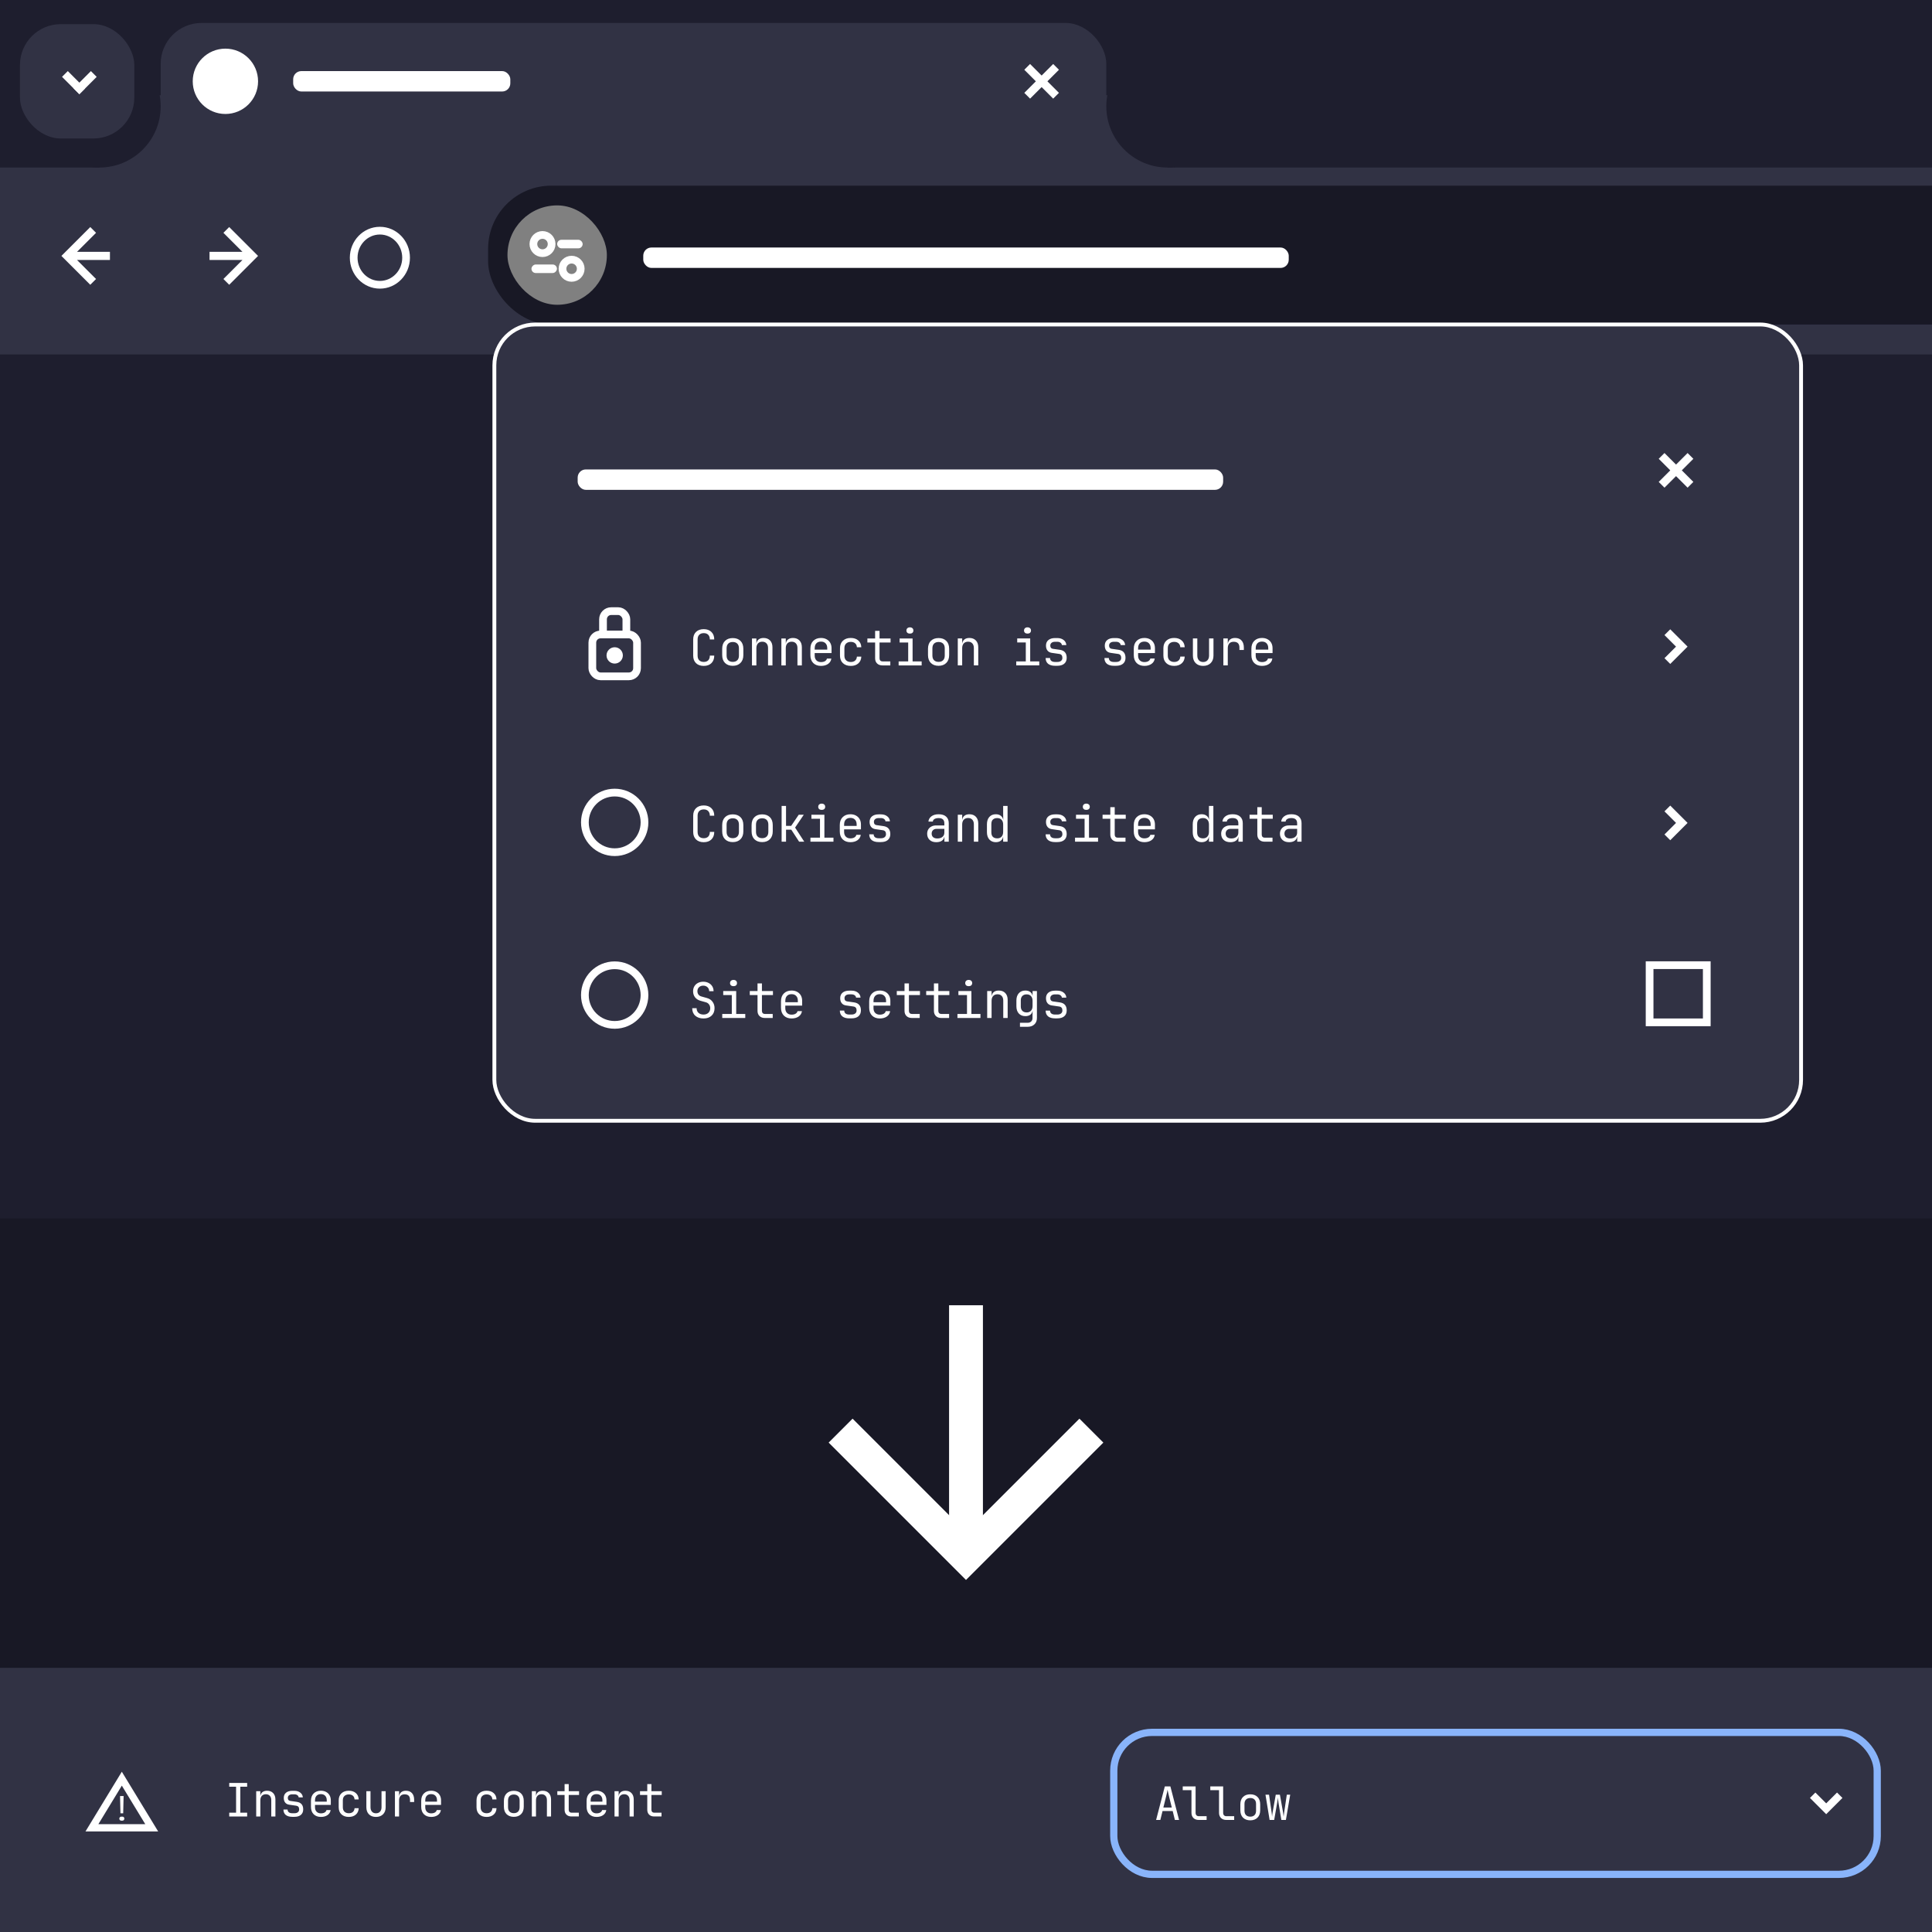 <?xml version="1.0" encoding="UTF-8" standalone="no"?>
<!-- Created with Inkscape (http://www.inkscape.org/) -->

<svg
   width="720"
   height="720"
   viewBox="0 0 190.5 190.5"
   version="1.1"
   id="svg1"
   xml:space="preserve"
   inkscape:version="1.4 (e7c3feb100, 2024-10-09)"
   sodipodi:docname="scan-security.svg"
   xmlns:inkscape="http://www.inkscape.org/namespaces/inkscape"
   xmlns:sodipodi="http://sodipodi.sourceforge.net/DTD/sodipodi-0.dtd"
   xmlns="http://www.w3.org/2000/svg"
   xmlns:svg="http://www.w3.org/2000/svg"><sodipodi:namedview
     id="namedview1"
     pagecolor="#545454"
     bordercolor="#000000"
     borderopacity="0.25"
     inkscape:showpageshadow="2"
     inkscape:pageopacity="0.0"
     inkscape:pagecheckerboard="0"
     inkscape:deskcolor="#3b3b3b"
     inkscape:document-units="px"
     inkscape:zoom="1.7923962"
     inkscape:cx="241.01814"
     inkscape:cy="389.14388"
     inkscape:window-width="3840"
     inkscape:window-height="2160"
     inkscape:window-x="0"
     inkscape:window-y="0"
     inkscape:window-maximized="0"
     inkscape:current-layer="layer1" /><defs
     id="defs1" /><g
     inkscape:label="Layer 1"
     inkscape:groupmode="layer"
     id="layer1"><rect
       style="fill:#181825;stroke:none;stroke-width:0.5"
       id="rect7"
       width="190.5"
       height="190.5"
       x="0"
       y="0" /><rect
       style="fill:#1e1e2e;stroke-width:0.32"
       id="rect1"
       width="190.5"
       height="120.137"
       x="0"
       y="0" /><rect
       style="fill:#313244;stroke-width:0.403"
       id="rect2"
       width="190.5"
       height="18.426"
       x="0"
       y="16.52" /><rect
       style="fill:#313244;stroke-width:0.403"
       id="rect3"
       width="93.24"
       height="14.256"
       x="15.845"
       y="2.264"
       ry="4.026" /><rect
       style="fill:#313244;stroke-width:0.428"
       id="rect4"
       width="105.32"
       height="11.377"
       x="9.805"
       y="9.392" /><rect
       style="fill:#181825;fill-opacity:1;stroke:none;stroke-width:0.761"
       id="rect12"
       width="167.218"
       height="13.69"
       x="48.129"
       y="18.307"
       ry="6.227" /><rect
       style="fill:#808080;fill-opacity:1;stroke:none;stroke-width:0.761"
       id="rect13"
       width="9.8"
       height="9.8"
       x="50.038"
       y="20.252"
       ry="4.9" /><circle
       style="fill:#1e1e2e;stroke-width:0.403"
       id="path4"
       cx="9.805"
       cy="10.48"
       r="6.04" /><circle
       style="fill:#1e1e2e;stroke-width:0.403"
       id="path4-6"
       cx="115.125"
       cy="10.48"
       r="6.04" /><rect
       style="fill:#313244;stroke-width:0.403"
       id="rect8"
       width="11.274"
       height="11.274"
       x="1.968"
       y="2.38"
       ry="4.026" /><circle
       style="fill:#ffffff;stroke-width:0.403"
       id="path5"
       cx="22.225"
       cy="8.017"
       r="3.221" /><rect
       style="fill:#ffffff;stroke-width:0.403"
       id="rect5"
       width="21.411"
       height="2.013"
       x="28.908"
       y="7.01"
       ry="0.805" /><rect
       style="fill:#ffffff;stroke-width:0.694"
       id="rect5-8"
       width="63.646"
       height="2.013"
       x="63.427"
       y="24.405"
       ry="0.805" /><rect
       style="fill:#313244;fill-opacity:1;stroke:#ffffff;stroke-width:0.38"
       id="rect19"
       width="128.844"
       height="78.514"
       x="48.746"
       y="31.996"
       ry="4.026" /><rect
       style="fill:#ffffff;stroke-width:0.694"
       id="rect5-8-3"
       width="63.646"
       height="2.013"
       x="56.959"
       y="46.287"
       ry="0.805" /><path
       id="rect6"
       style="fill:#ffffff;stroke-width:0.403"
       d="m 101.568,6.309 -0.569,0.569 1.139,1.139 -1.139,1.139 0.569,0.569 1.139,-1.139 1.139,1.139 0.569,-0.569 -1.139,-1.139 1.139,-1.139 -0.569,-0.569 -1.139,1.139 z" /><path
       id="rect6-4"
       style="fill:#ffffff;stroke-width:0.403"
       d="m 164.122,44.67 -0.569,0.569 1.139,1.139 -1.139,1.139 0.569,0.569 1.139,-1.139 1.139,1.139 0.569,-0.569 -1.139,-1.139 1.139,-1.139 -0.569,-0.569 -1.139,1.139 z" /><path
       id="rect6-2"
       style="fill:#ffffff;stroke-width:0.403"
       d="m 8.901,22.387 -2.277,2.277 -0.569,0.569 0.569,0.569 2.277,2.277 0.57,-0.569 L 7.595,25.636 h 3.245 V 24.831 H 7.595 l 1.876,-1.875 z" /><rect
       style="fill:#ffffff;stroke-width:0.403"
       id="rect7-2"
       width="2.416"
       height="0.805"
       x="-1.034"
       y="11.295"
       transform="rotate(-45)" /><rect
       style="fill:#ffffff;stroke-width:0.403"
       id="rect7-2-3"
       width="2.416"
       height="0.805"
       x="9.685"
       y="-1.034"
       transform="matrix(0.707,0.707,0.707,-0.707,0,0)" /><path
       id="path9"
       style="fill:#ffffff;stroke-width:0.403"
       d="m 22.599,22.387 2.277,2.277 0.569,0.569 -0.569,0.569 -2.277,2.277 -0.57,-0.569 1.876,-1.875 h -3.245 v -0.805 h 3.245 l -1.876,-1.875 z" /><ellipse
       style="fill:none;stroke:#ffffff;stroke-width:0.761"
       id="path10"
       cx="37.458"
       cy="25.412"
       rx="2.583"
       ry="2.668" /><rect
       style="fill:#ffffff;fill-opacity:1;stroke:none;stroke-width:0.761"
       id="rect14"
       width="2.513"
       height="0.842"
       x="54.938"
       y="23.643"
       ry="0.421" /><circle
       style="fill:none;fill-opacity:1;stroke:#ffffff;stroke-width:0.761"
       id="path15"
       cx="53.492"
       cy="24.064"
       r="0.899" /><rect
       style="fill:#ffffff;fill-opacity:1;stroke:none;stroke-width:0.761"
       id="rect14-3"
       width="2.513"
       height="0.842"
       x="-54.916"
       y="26.08"
       ry="0.421"
       transform="scale(-1,1)" /><circle
       style="fill:none;fill-opacity:1;stroke:#ffffff;stroke-width:0.761"
       id="path15-1"
       cx="-56.362"
       cy="26.501"
       r="0.899"
       transform="scale(-1,1)" /><rect
       style="fill:none;fill-opacity:1;stroke:#ffffff;stroke-width:0.761"
       id="rect16"
       width="2.303"
       height="3.903"
       x="59.459"
       y="60.259"
       ry="0.805" /><rect
       style="fill:#313244;fill-opacity:1;stroke:#ffffff;stroke-width:0.761"
       id="rect15"
       width="4.408"
       height="4.128"
       x="58.406"
       y="62.561"
       ry="0.805" /><circle
       style="fill:#ffffff;fill-opacity:1;stroke:none;stroke-width:0.761"
       id="path16"
       cx="60.61"
       cy="64.625"
       r="0.805" /><circle
       style="fill:none;fill-opacity:1;stroke:#ffffff;stroke-width:0.761"
       id="path17"
       cx="60.61"
       cy="81.089"
       r="2.939" /><circle
       style="fill:none;fill-opacity:1;stroke:#ffffff;stroke-width:0.761"
       id="path17-6"
       cx="60.61"
       cy="98.117"
       r="2.939" /><path
       d="m 69.374,100.424 q -0.512,0 -0.817,-0.271 -0.304,-0.271 -0.304,-0.744 h 0.435 q 0,0.295 0.188,0.464 0.188,0.164 0.498,0.164 0.3,0 0.478,-0.174 0.179,-0.174 0.179,-0.454 0,-0.213 -0.116,-0.367 -0.111,-0.159 -0.324,-0.217 L 69.055,98.675 q -0.333,-0.097 -0.527,-0.343 -0.188,-0.251 -0.188,-0.589 0,-0.28 0.126,-0.493 0.126,-0.213 0.353,-0.329 0.227,-0.121 0.522,-0.121 0.3,0 0.527,0.121 0.232,0.116 0.362,0.329 0.13,0.208 0.13,0.483 h -0.435 q 0,-0.242 -0.164,-0.391 -0.164,-0.155 -0.42,-0.155 -0.256,0 -0.416,0.155 -0.159,0.15 -0.159,0.391 0,0.193 0.101,0.333 0.106,0.135 0.295,0.188 l 0.551,0.155 q 0.353,0.097 0.546,0.367 0.198,0.266 0.198,0.633 0,0.464 -0.295,0.739 -0.295,0.275 -0.788,0.275 z m 1.841,-0.048 v -0.396 h 0.942 v -1.865 h -0.846 v -0.396 h 1.28 v 2.261 h 0.894 v 0.396 z m 1.111,-3.136 q -0.159,0 -0.251,-0.082 -0.092,-0.082 -0.092,-0.222 0,-0.145 0.092,-0.227 0.092,-0.087 0.251,-0.087 0.159,0 0.251,0.087 0.092,0.082 0.092,0.227 0,0.14 -0.092,0.222 -0.092,0.082 -0.251,0.082 z m 3.092,3.136 q -0.329,0 -0.527,-0.188 -0.198,-0.193 -0.198,-0.512 v -1.561 h -0.763 v -0.396 h 0.763 V 96.969 h 0.435 v 0.749 h 1.087 v 0.396 H 75.128 v 1.561 q 0,0.135 0.077,0.222 0.082,0.082 0.213,0.082 h 0.773 v 0.396 z m 2.633,0.048 q -0.469,0 -0.759,-0.28 -0.285,-0.285 -0.285,-0.783 v -0.628 q 0,-0.498 0.285,-0.778 0.29,-0.285 0.759,-0.285 0.314,0 0.546,0.126 0.237,0.126 0.367,0.353 0.13,0.227 0.13,0.536 v 0.474 h -1.662 v 0.251 q 0,0.295 0.169,0.469 0.169,0.169 0.449,0.169 0.242,0 0.396,-0.092 0.159,-0.097 0.193,-0.256 h 0.435 q -0.043,0.333 -0.324,0.531 -0.28,0.193 -0.701,0.193 z m -0.618,-1.604 h 1.237 V 98.685 q 0,-0.314 -0.164,-0.483 -0.159,-0.174 -0.454,-0.174 -0.295,0 -0.459,0.174 -0.159,0.169 -0.159,0.483 z m 6.31,1.594 q -0.445,0 -0.691,-0.198 -0.242,-0.203 -0.242,-0.57 h 0.435 q 0,0.184 0.13,0.29 0.13,0.101 0.367,0.101 h 0.213 q 0.242,0 0.372,-0.106 0.135,-0.106 0.135,-0.3 0,-0.343 -0.314,-0.387 l -0.734,-0.106 q -0.271,-0.039 -0.42,-0.222 -0.15,-0.188 -0.15,-0.493 0,-0.348 0.237,-0.546 0.242,-0.198 0.662,-0.198 h 0.213 q 0.387,0 0.628,0.193 0.246,0.188 0.266,0.498 h -0.44 q -0.01,-0.14 -0.135,-0.232 -0.121,-0.092 -0.319,-0.092 h -0.213 q -0.222,0 -0.348,0.101 -0.126,0.101 -0.126,0.275 0,0.28 0.256,0.319 l 0.686,0.097 q 0.676,0.097 0.676,0.792 0,0.372 -0.246,0.58 -0.242,0.203 -0.686,0.203 z m 3.005,0.01 q -0.469,0 -0.759,-0.28 -0.285,-0.285 -0.285,-0.783 v -0.628 q 0,-0.498 0.285,-0.778 0.29,-0.285 0.759,-0.285 0.314,0 0.546,0.126 0.237,0.126 0.367,0.353 0.13,0.227 0.13,0.536 v 0.474 h -1.662 v 0.251 q 0,0.295 0.169,0.469 0.169,0.169 0.449,0.169 0.242,0 0.396,-0.092 0.159,-0.097 0.193,-0.256 h 0.435 q -0.043,0.333 -0.324,0.531 -0.28,0.193 -0.701,0.193 z m -0.618,-1.604 h 1.237 V 98.685 q 0,-0.314 -0.164,-0.483 -0.159,-0.174 -0.454,-0.174 -0.295,0 -0.459,0.174 -0.159,0.169 -0.159,0.483 z m 3.783,1.556 q -0.329,0 -0.527,-0.188 -0.198,-0.193 -0.198,-0.512 v -1.561 h -0.763 v -0.396 h 0.763 V 96.969 h 0.435 v 0.749 h 1.087 v 0.396 h -1.087 v 1.561 q 0,0.135 0.077,0.222 0.082,0.082 0.213,0.082 h 0.773 v 0.396 z m 2.899,0 q -0.329,0 -0.527,-0.188 -0.198,-0.193 -0.198,-0.512 v -1.561 h -0.763 v -0.396 h 0.763 V 96.969 h 0.435 v 0.749 h 1.087 v 0.396 h -1.087 v 1.561 q 0,0.135 0.077,0.222 0.082,0.082 0.213,0.082 h 0.773 v 0.396 z m 1.594,0 v -0.396 h 0.942 v -1.865 h -0.846 v -0.396 h 1.28 v 2.261 h 0.894 v 0.396 z m 1.111,-3.136 q -0.159,0 -0.251,-0.082 -0.092,-0.082 -0.092,-0.222 0,-0.145 0.092,-0.227 0.092,-0.087 0.251,-0.087 0.159,0 0.251,0.087 0.092,0.082 0.092,0.227 0,0.14 -0.092,0.222 -0.092,0.082 -0.251,0.082 z m 1.822,3.136 v -2.657 h 0.435 v 0.507 h 0.005 q 0.034,-0.266 0.217,-0.411 0.184,-0.145 0.488,-0.145 0.401,0 0.638,0.246 0.237,0.246 0.237,0.672 v 1.788 h -0.435 v -1.71 q 0,-0.304 -0.155,-0.464 -0.15,-0.164 -0.411,-0.164 -0.271,0 -0.43,0.169 -0.155,0.169 -0.155,0.478 v 1.691 z m 3.232,0.87 v -0.396 h 0.749 q 0.227,0 0.358,-0.13 0.13,-0.126 0.13,-0.343 v -0.242 l 0.01,-0.435 h -0.015 q -0.039,0.237 -0.227,0.367 -0.188,0.126 -0.473,0.126 -0.411,0 -0.647,-0.261 -0.237,-0.261 -0.237,-0.715 V 98.656 q 0,-0.454 0.237,-0.72 0.237,-0.266 0.647,-0.266 0.285,0 0.473,0.135 0.188,0.135 0.227,0.372 h 0.01 v -0.459 h 0.43 v 2.657 q 0,0.401 -0.251,0.633 -0.246,0.237 -0.676,0.237 z m 0.662,-1.416 q 0.271,0 0.425,-0.169 0.155,-0.169 0.155,-0.469 V 98.685 q 0,-0.3 -0.155,-0.469 -0.155,-0.169 -0.425,-0.169 -0.275,0 -0.43,0.159 -0.15,0.159 -0.15,0.43 v 0.604 q 0,0.271 0.15,0.43 0.155,0.159 0.43,0.159 z m 2.802,0.585 q -0.445,0 -0.691,-0.198 -0.242,-0.203 -0.242,-0.57 h 0.435 q 0,0.184 0.13,0.29 0.13,0.101 0.367,0.101 h 0.213 q 0.242,0 0.372,-0.106 0.135,-0.106 0.135,-0.3 0,-0.343 -0.314,-0.387 l -0.734,-0.106 q -0.271,-0.039 -0.42,-0.222 -0.15,-0.188 -0.15,-0.493 0,-0.348 0.237,-0.546 0.242,-0.198 0.662,-0.198 h 0.213 q 0.387,0 0.628,0.193 0.246,0.188 0.266,0.498 h -0.44 q -0.01,-0.14 -0.135,-0.232 -0.121,-0.092 -0.319,-0.092 h -0.213 q -0.222,0 -0.348,0.101 -0.126,0.101 -0.126,0.275 0,0.28 0.256,0.319 l 0.686,0.097 q 0.676,0.097 0.676,0.792 0,0.372 -0.246,0.58 -0.242,0.203 -0.686,0.203 z"
       id="text18"
       style="font-size:4.832px;font-family:'JetBrainsMono Nerd Font';-inkscape-font-specification:'JetBrainsMono Nerd Font';fill:#ffffff;stroke-width:0.38"
       aria-label="Site settings" /><path
       d="m 69.393,83.043 q -0.483,0 -0.763,-0.271 -0.28,-0.271 -0.28,-0.744 v -1.594 q 0,-0.474 0.28,-0.744 0.28,-0.271 0.763,-0.271 0.474,0 0.754,0.275 0.28,0.271 0.28,0.739 h -0.435 q 0,-0.3 -0.159,-0.459 -0.155,-0.164 -0.44,-0.164 -0.285,0 -0.449,0.164 -0.159,0.159 -0.159,0.459 v 1.594 q 0,0.3 0.159,0.464 0.164,0.159 0.449,0.159 0.285,0 0.44,-0.159 0.159,-0.164 0.159,-0.464 h 0.435 q 0,0.469 -0.28,0.744 -0.28,0.271 -0.754,0.271 z m 2.86,-0.01 q -0.478,0 -0.763,-0.28 -0.28,-0.28 -0.28,-0.783 v -0.609 q 0,-0.507 0.28,-0.783 0.28,-0.28 0.763,-0.28 0.483,0 0.763,0.28 0.28,0.275 0.28,0.783 v 0.609 q 0,0.502 -0.285,0.783 -0.28,0.28 -0.759,0.28 z m 0,-0.387 q 0.285,0 0.445,-0.159 0.164,-0.159 0.164,-0.469 v -0.705 q 0,-0.309 -0.164,-0.469 -0.159,-0.159 -0.445,-0.159 -0.28,0 -0.445,0.159 -0.164,0.159 -0.164,0.469 v 0.705 q 0,0.309 0.164,0.469 0.164,0.159 0.445,0.159 z m 2.899,0.387 q -0.478,0 -0.763,-0.28 -0.28,-0.28 -0.28,-0.783 v -0.609 q 0,-0.507 0.28,-0.783 0.28,-0.28 0.763,-0.28 0.483,0 0.763,0.28 0.28,0.275 0.28,0.783 v 0.609 q 0,0.502 -0.285,0.783 -0.28,0.28 -0.759,0.28 z m 0,-0.387 q 0.285,0 0.445,-0.159 0.164,-0.159 0.164,-0.469 v -0.705 q 0,-0.309 -0.164,-0.469 -0.159,-0.159 -0.445,-0.159 -0.28,0 -0.445,0.159 -0.164,0.159 -0.164,0.469 v 0.705 q 0,0.309 0.164,0.469 0.164,0.159 0.445,0.159 z m 1.918,0.348 v -3.527 h 0.435 v 1.966 h 0.507 l 0.744,-1.097 h 0.498 l -0.855,1.266 0.904,1.392 H 78.796 L 78.023,81.81 h -0.517 v 1.184 z m 2.841,0 V 82.598 h 0.942 V 80.733 H 80.008 v -0.396 h 1.28 v 2.261 h 0.894 v 0.396 z m 1.111,-3.136 q -0.159,0 -0.251,-0.082 -0.092,-0.082 -0.092,-0.222 0,-0.145 0.092,-0.227 0.092,-0.087 0.251,-0.087 0.159,0 0.251,0.087 0.092,0.082 0.092,0.227 0,0.14 -0.092,0.222 -0.092,0.082 -0.251,0.082 z m 2.827,3.184 q -0.469,0 -0.759,-0.28 -0.285,-0.285 -0.285,-0.783 v -0.628 q 0,-0.498 0.285,-0.778 0.29,-0.285 0.759,-0.285 0.314,0 0.546,0.126 0.237,0.126 0.367,0.353 0.13,0.227 0.13,0.536 v 0.474 H 83.231 v 0.251 q 0,0.295 0.169,0.469 0.169,0.169 0.449,0.169 0.242,0 0.396,-0.092 0.159,-0.097 0.193,-0.256 h 0.435 q -0.043,0.333 -0.324,0.531 -0.28,0.193 -0.701,0.193 z M 83.231,81.438 h 1.237 v -0.135 q 0,-0.314 -0.164,-0.483 Q 84.144,80.646 83.85,80.646 q -0.295,0 -0.459,0.174 -0.159,0.169 -0.159,0.483 z m 3.411,1.594 q -0.445,0 -0.691,-0.198 -0.242,-0.203 -0.242,-0.57 h 0.435 q 0,0.184 0.13,0.29 0.13,0.101 0.367,0.101 h 0.213 q 0.242,0 0.372,-0.106 0.135,-0.106 0.135,-0.3 0,-0.343 -0.314,-0.387 l -0.734,-0.106 q -0.271,-0.039 -0.42,-0.222 -0.15,-0.188 -0.15,-0.493 0,-0.348 0.237,-0.546 0.242,-0.198 0.662,-0.198 h 0.213 q 0.387,0 0.628,0.193 0.246,0.188 0.266,0.498 h -0.44 q -0.01,-0.14 -0.135,-0.232 -0.121,-0.092 -0.319,-0.092 h -0.213 q -0.222,0 -0.348,0.101 -0.126,0.101 -0.126,0.275 0,0.28 0.256,0.319 l 0.686,0.097 q 0.676,0.097 0.676,0.792 0,0.372 -0.246,0.58 -0.242,0.203 -0.686,0.203 z m 5.672,0.01 q -0.411,0 -0.652,-0.227 -0.242,-0.232 -0.242,-0.604 0,-0.246 0.111,-0.43 0.111,-0.184 0.309,-0.285 0.198,-0.106 0.454,-0.106 h 0.821 v -0.208 q 0,-0.517 -0.565,-0.517 -0.251,0 -0.406,0.092 -0.155,0.092 -0.164,0.256 h -0.435 q 0.024,-0.314 0.29,-0.517 0.271,-0.208 0.715,-0.208 0.483,0 0.739,0.232 0.261,0.232 0.261,0.647 v 1.826 H 93.122 V 82.511 h -0.01 q -0.039,0.246 -0.246,0.391 -0.208,0.14 -0.551,0.14 z m 0.106,-0.367 q 0.319,0 0.507,-0.155 0.188,-0.155 0.188,-0.42 v -0.372 h -0.773 q -0.213,0 -0.348,0.13 -0.13,0.126 -0.13,0.338 0,0.222 0.145,0.353 0.15,0.126 0.411,0.126 z m 2.02,0.319 v -2.657 h 0.435 v 0.507 h 0.005 q 0.034,-0.266 0.217,-0.411 0.184,-0.145 0.488,-0.145 0.401,0 0.638,0.246 0.237,0.246 0.237,0.672 v 1.788 h -0.435 v -1.71 q 0,-0.304 -0.155,-0.464 -0.15,-0.164 -0.411,-0.164 -0.271,0 -0.43,0.169 -0.155,0.169 -0.155,0.478 v 1.691 z m 3.749,0.048 q -0.396,0 -0.638,-0.266 -0.237,-0.266 -0.237,-0.72 v -0.778 q 0,-0.459 0.237,-0.725 0.237,-0.266 0.638,-0.266 0.3,0 0.493,0.15 0.198,0.15 0.237,0.406 h 0.005 l -0.01,-0.604 v -0.773 h 0.435 v 3.527 h -0.435 v -0.507 h -0.005 q -0.034,0.261 -0.227,0.411 -0.193,0.145 -0.493,0.145 z m 0.145,-0.377 q 0.271,0 0.425,-0.169 0.155,-0.169 0.155,-0.469 v -0.725 q 0,-0.3 -0.155,-0.469 -0.155,-0.169 -0.425,-0.169 -0.275,0 -0.43,0.145 -0.155,0.14 -0.155,0.469 v 0.773 q 0,0.324 0.155,0.469 0.155,0.145 0.43,0.145 z m 5.701,0.367 q -0.445,0 -0.691,-0.198 -0.242,-0.203 -0.242,-0.57 h 0.435 q 0,0.184 0.13,0.29 0.13,0.101 0.367,0.101 h 0.213 q 0.242,0 0.372,-0.106 0.135,-0.106 0.135,-0.3 0,-0.343 -0.314,-0.387 l -0.734,-0.106 q -0.271,-0.039 -0.42,-0.222 -0.15,-0.188 -0.15,-0.493 0,-0.348 0.237,-0.546 0.242,-0.198 0.662,-0.198 h 0.213 q 0.387,0 0.628,0.193 0.246,0.188 0.266,0.498 h -0.44 q -0.01,-0.14 -0.135,-0.232 -0.121,-0.092 -0.319,-0.092 h -0.213 q -0.222,0 -0.348,0.101 -0.126,0.101 -0.126,0.275 0,0.28 0.256,0.319 l 0.686,0.097 q 0.676,0.097 0.676,0.792 0,0.372 -0.246,0.58 -0.242,0.203 -0.686,0.203 z m 1.966,-0.039 V 82.598 h 0.942 v -1.865 h -0.846 v -0.396 h 1.28 v 2.261 h 0.894 v 0.396 z m 1.111,-3.136 q -0.159,0 -0.251,-0.082 -0.092,-0.082 -0.092,-0.222 0,-0.145 0.092,-0.227 0.092,-0.087 0.251,-0.087 0.159,0 0.251,0.087 0.092,0.082 0.092,0.227 0,0.14 -0.092,0.222 -0.092,0.082 -0.251,0.082 z m 3.092,3.136 q -0.329,0 -0.527,-0.188 -0.198,-0.193 -0.198,-0.512 V 80.733 h -0.763 v -0.396 h 0.763 v -0.749 h 0.435 v 0.749 h 1.087 v 0.396 h -1.087 v 1.561 q 0,0.135 0.077,0.222 0.082,0.082 0.213,0.082 h 0.773 v 0.396 z m 2.633,0.048 q -0.469,0 -0.759,-0.28 -0.285,-0.285 -0.285,-0.783 v -0.628 q 0,-0.498 0.285,-0.778 0.29,-0.285 0.759,-0.285 0.314,0 0.546,0.126 0.237,0.126 0.367,0.353 0.13,0.227 0.13,0.536 v 0.474 h -1.662 v 0.251 q 0,0.295 0.169,0.469 0.169,0.169 0.449,0.169 0.242,0 0.396,-0.092 0.159,-0.097 0.193,-0.256 h 0.435 q -0.043,0.333 -0.324,0.531 -0.28,0.193 -0.701,0.193 z m -0.618,-1.604 h 1.237 v -0.135 q 0,-0.314 -0.164,-0.483 -0.159,-0.174 -0.454,-0.174 -0.295,0 -0.459,0.174 -0.159,0.169 -0.159,0.483 z m 6.262,1.604 q -0.396,0 -0.638,-0.266 -0.237,-0.266 -0.237,-0.72 v -0.778 q 0,-0.459 0.237,-0.725 0.237,-0.266 0.638,-0.266 0.3,0 0.493,0.15 0.198,0.15 0.237,0.406 h 0.005 l -0.01,-0.604 v -0.773 h 0.435 v 3.527 h -0.435 v -0.507 h -0.005 q -0.034,0.261 -0.227,0.411 -0.193,0.145 -0.493,0.145 z m 0.145,-0.377 q 0.271,0 0.425,-0.169 0.155,-0.169 0.155,-0.469 v -0.725 q 0,-0.3 -0.155,-0.469 -0.155,-0.169 -0.425,-0.169 -0.275,0 -0.43,0.145 -0.155,0.14 -0.155,0.469 v 0.773 q 0,0.324 0.155,0.469 0.155,0.145 0.43,0.145 z m 2.677,0.377 q -0.411,0 -0.652,-0.227 -0.242,-0.232 -0.242,-0.604 0,-0.246 0.111,-0.43 0.111,-0.184 0.309,-0.285 0.198,-0.106 0.454,-0.106 h 0.821 v -0.208 q 0,-0.517 -0.565,-0.517 -0.251,0 -0.406,0.092 -0.155,0.092 -0.164,0.256 h -0.435 q 0.024,-0.314 0.29,-0.517 0.271,-0.208 0.715,-0.208 0.483,0 0.739,0.232 0.261,0.232 0.261,0.647 v 1.826 H 122.112 V 82.511 h -0.01 q -0.039,0.246 -0.246,0.391 -0.208,0.14 -0.551,0.14 z m 0.106,-0.367 q 0.319,0 0.507,-0.155 0.188,-0.155 0.188,-0.42 v -0.372 h -0.773 q -0.213,0 -0.348,0.13 -0.13,0.126 -0.13,0.338 0,0.222 0.145,0.353 0.15,0.126 0.411,0.126 z m 3.29,0.319 q -0.329,0 -0.527,-0.188 -0.198,-0.193 -0.198,-0.512 V 80.733 h -0.763 v -0.396 h 0.763 v -0.749 h 0.435 v 0.749 h 1.087 v 0.396 h -1.087 v 1.561 q 0,0.135 0.077,0.222 0.082,0.082 0.213,0.082 h 0.773 v 0.396 z m 2.401,0.048 q -0.411,0 -0.652,-0.227 -0.242,-0.232 -0.242,-0.604 0,-0.246 0.111,-0.43 0.111,-0.184 0.309,-0.285 0.198,-0.106 0.454,-0.106 h 0.821 v -0.208 q 0,-0.517 -0.565,-0.517 -0.251,0 -0.406,0.092 -0.155,0.092 -0.164,0.256 h -0.435 q 0.024,-0.314 0.29,-0.517 0.271,-0.208 0.715,-0.208 0.483,0 0.739,0.232 0.261,0.232 0.261,0.647 v 1.826 H 127.909 V 82.511 h -0.01 q -0.039,0.246 -0.246,0.391 -0.208,0.14 -0.551,0.14 z m 0.106,-0.367 q 0.319,0 0.507,-0.155 0.188,-0.155 0.188,-0.42 v -0.372 h -0.773 q -0.213,0 -0.348,0.13 -0.13,0.126 -0.13,0.338 0,0.222 0.145,0.353 0.15,0.126 0.411,0.126 z"
       id="text18-6"
       style="font-size:4.832px;font-family:'JetBrainsMono Nerd Font';-inkscape-font-specification:'JetBrainsMono Nerd Font';fill:#ffffff;stroke-width:0.38"
       aria-label="Cookies and site data" /><path
       d="m 69.393,65.661 q -0.483,0 -0.763,-0.271 -0.28,-0.271 -0.28,-0.744 v -1.594 q 0,-0.474 0.28,-0.744 0.28,-0.271 0.763,-0.271 0.474,0 0.754,0.275 0.28,0.271 0.28,0.739 h -0.435 q 0,-0.3 -0.159,-0.459 -0.155,-0.164 -0.44,-0.164 -0.285,0 -0.449,0.164 -0.159,0.159 -0.159,0.459 v 1.594 q 0,0.3 0.159,0.464 0.164,0.159 0.449,0.159 0.285,0 0.44,-0.159 0.159,-0.164 0.159,-0.464 h 0.435 q 0,0.469 -0.28,0.744 -0.28,0.271 -0.754,0.271 z m 2.86,-0.01 q -0.478,0 -0.763,-0.28 -0.28,-0.28 -0.28,-0.783 v -0.609 q 0,-0.507 0.28,-0.783 0.28,-0.28 0.763,-0.28 0.483,0 0.763,0.28 0.28,0.275 0.28,0.783 v 0.609 q 0,0.502 -0.285,0.783 -0.28,0.28 -0.759,0.28 z m 0,-0.387 q 0.285,0 0.445,-0.159 0.164,-0.159 0.164,-0.469 v -0.705 q 0,-0.309 -0.164,-0.469 -0.159,-0.159 -0.445,-0.159 -0.28,0 -0.445,0.159 -0.164,0.159 -0.164,0.469 v 0.705 q 0,0.309 0.164,0.469 0.164,0.159 0.445,0.159 z m 1.894,0.348 v -2.657 h 0.435 v 0.507 h 0.005 q 0.034,-0.266 0.217,-0.411 0.184,-0.145 0.488,-0.145 0.401,0 0.638,0.246 0.237,0.246 0.237,0.672 v 1.788 h -0.435 v -1.71 q 0,-0.304 -0.155,-0.464 -0.15,-0.164 -0.411,-0.164 -0.271,0 -0.43,0.169 -0.155,0.169 -0.155,0.478 v 1.691 z m 2.899,0 v -2.657 h 0.435 v 0.507 h 0.005 q 0.034,-0.266 0.217,-0.411 0.184,-0.145 0.488,-0.145 0.401,0 0.638,0.246 0.237,0.246 0.237,0.672 v 1.788 h -0.435 v -1.71 q 0,-0.304 -0.155,-0.464 -0.15,-0.164 -0.411,-0.164 -0.271,0 -0.43,0.169 -0.155,0.169 -0.155,0.478 v 1.691 z m 3.904,0.048 q -0.469,0 -0.759,-0.28 -0.285,-0.285 -0.285,-0.783 v -0.628 q 0,-0.498 0.285,-0.778 0.29,-0.285 0.759,-0.285 0.314,0 0.546,0.126 0.237,0.126 0.367,0.353 0.13,0.227 0.13,0.536 v 0.474 h -1.662 v 0.251 q 0,0.295 0.169,0.469 0.169,0.169 0.449,0.169 0.242,0 0.396,-0.092 0.159,-0.097 0.193,-0.256 h 0.435 q -0.043,0.333 -0.324,0.531 -0.28,0.193 -0.701,0.193 z m -0.618,-1.604 h 1.237 v -0.135 q 0,-0.314 -0.164,-0.483 -0.159,-0.174 -0.454,-0.174 -0.295,0 -0.459,0.174 -0.159,0.169 -0.159,0.483 z m 3.556,1.604 q -0.483,0 -0.773,-0.271 -0.29,-0.271 -0.29,-0.744 v -0.725 q 0,-0.474 0.29,-0.744 0.29,-0.271 0.773,-0.271 0.459,0 0.739,0.246 0.285,0.246 0.3,0.672 h -0.435 q -0.014,-0.256 -0.174,-0.391 -0.159,-0.14 -0.43,-0.14 -0.285,0 -0.459,0.164 Q 83.26,63.617 83.26,63.917 v 0.73 q 0,0.3 0.169,0.464 0.174,0.164 0.459,0.164 0.271,0 0.43,-0.14 0.159,-0.14 0.174,-0.391 h 0.435 q -0.015,0.425 -0.3,0.672 -0.28,0.246 -0.739,0.246 z m 3.126,-0.048 q -0.329,0 -0.527,-0.188 -0.198,-0.193 -0.198,-0.512 v -1.561 h -0.763 v -0.396 h 0.763 V 62.206 H 86.724 v 0.749 h 1.087 v 0.396 H 86.724 v 1.561 q 0,0.135 0.077,0.222 0.082,0.082 0.213,0.082 h 0.773 v 0.396 z m 1.594,0 v -0.396 h 0.942 v -1.865 h -0.846 v -0.396 h 1.28 v 2.261 h 0.894 v 0.396 z m 1.111,-3.136 q -0.159,0 -0.251,-0.082 -0.092,-0.082 -0.092,-0.222 0,-0.145 0.092,-0.227 0.092,-0.087 0.251,-0.087 0.159,0 0.251,0.087 0.092,0.082 0.092,0.227 0,0.14 -0.092,0.222 -0.092,0.082 -0.251,0.082 z m 2.827,3.174 q -0.478,0 -0.763,-0.28 -0.28,-0.28 -0.28,-0.783 v -0.609 q 0,-0.507 0.28,-0.783 0.28,-0.28 0.763,-0.28 0.483,0 0.763,0.28 0.28,0.275 0.28,0.783 v 0.609 q 0,0.502 -0.285,0.783 -0.28,0.28 -0.759,0.28 z m 0,-0.387 q 0.285,0 0.445,-0.159 0.164,-0.159 0.164,-0.469 v -0.705 q 0,-0.309 -0.164,-0.469 -0.159,-0.159 -0.445,-0.159 -0.28,0 -0.445,0.159 -0.164,0.159 -0.164,0.469 v 0.705 q 0,0.309 0.164,0.469 0.164,0.159 0.445,0.159 z m 1.894,0.348 v -2.657 h 0.435 v 0.507 h 0.005 q 0.034,-0.266 0.217,-0.411 0.184,-0.145 0.488,-0.145 0.401,0 0.638,0.246 0.237,0.246 0.237,0.672 v 1.788 h -0.435 v -1.71 q 0,-0.304 -0.155,-0.464 -0.15,-0.164 -0.411,-0.164 -0.271,0 -0.43,0.169 -0.155,0.169 -0.155,0.478 v 1.691 z m 5.764,0 v -0.396 h 0.942 v -1.865 h -0.846 v -0.396 h 1.28 v 2.261 h 0.894 v 0.396 z m 1.111,-3.136 q -0.159,0 -0.251,-0.082 -0.092,-0.082 -0.092,-0.222 0,-0.145 0.092,-0.227 0.092,-0.087 0.251,-0.087 0.159,0 0.251,0.087 0.092,0.082 0.092,0.227 0,0.14 -0.092,0.222 -0.092,0.082 -0.251,0.082 z m 2.72,3.174 q -0.445,0 -0.691,-0.198 -0.242,-0.203 -0.242,-0.57 h 0.435 q 0,0.184 0.13,0.29 0.13,0.101 0.367,0.101 h 0.213 q 0.242,0 0.372,-0.106 0.135,-0.106 0.135,-0.3 0,-0.343 -0.314,-0.387 l -0.734,-0.106 q -0.271,-0.039 -0.42,-0.222 -0.15,-0.188 -0.15,-0.493 0,-0.348 0.237,-0.546 0.242,-0.198 0.662,-0.198 h 0.213 q 0.387,0 0.628,0.193 0.246,0.188 0.266,0.498 h -0.44 q -0.01,-0.14 -0.135,-0.232 -0.121,-0.092 -0.319,-0.092 h -0.213 q -0.222,0 -0.348,0.101 -0.126,0.101 -0.126,0.275 0,0.28 0.256,0.319 l 0.686,0.097 q 0.676,0.097 0.676,0.792 0,0.372 -0.246,0.58 -0.242,0.203 -0.686,0.203 z m 5.798,0 q -0.445,0 -0.691,-0.198 -0.242,-0.203 -0.242,-0.57 h 0.435 q 0,0.184 0.13,0.29 0.13,0.101 0.367,0.101 h 0.213 q 0.242,0 0.372,-0.106 0.135,-0.106 0.135,-0.3 0,-0.343 -0.314,-0.387 l -0.734,-0.106 q -0.271,-0.039 -0.42,-0.222 -0.15,-0.188 -0.15,-0.493 0,-0.348 0.237,-0.546 0.242,-0.198 0.662,-0.198 h 0.213 q 0.387,0 0.628,0.193 0.246,0.188 0.266,0.498 h -0.44 q -0.01,-0.14 -0.135,-0.232 -0.121,-0.092 -0.319,-0.092 h -0.213 q -0.222,0 -0.348,0.101 -0.126,0.101 -0.126,0.275 0,0.28 0.256,0.319 l 0.686,0.097 q 0.676,0.097 0.676,0.792 0,0.372 -0.246,0.58 -0.242,0.203 -0.686,0.203 z m 3.005,0.01 q -0.469,0 -0.759,-0.28 -0.285,-0.285 -0.285,-0.783 v -0.628 q 0,-0.498 0.285,-0.778 0.29,-0.285 0.759,-0.285 0.314,0 0.546,0.126 0.237,0.126 0.367,0.353 0.13,0.227 0.13,0.536 v 0.474 h -1.662 v 0.251 q 0,0.295 0.169,0.469 0.169,0.169 0.449,0.169 0.242,0 0.396,-0.092 0.159,-0.097 0.193,-0.256 h 0.435 q -0.043,0.333 -0.324,0.531 -0.28,0.193 -0.701,0.193 z m -0.618,-1.604 h 1.237 v -0.135 q 0,-0.314 -0.164,-0.483 -0.159,-0.174 -0.454,-0.174 -0.295,0 -0.459,0.174 -0.159,0.169 -0.159,0.483 z m 3.556,1.604 q -0.483,0 -0.773,-0.271 -0.29,-0.271 -0.29,-0.744 v -0.725 q 0,-0.474 0.29,-0.744 0.29,-0.271 0.773,-0.271 0.459,0 0.739,0.246 0.285,0.246 0.3,0.672 h -0.435 q -0.015,-0.256 -0.174,-0.391 -0.159,-0.14 -0.43,-0.14 -0.285,0 -0.459,0.164 -0.169,0.159 -0.169,0.459 v 0.73 q 0,0.3 0.169,0.464 0.174,0.164 0.459,0.164 0.271,0 0.43,-0.14 0.159,-0.14 0.174,-0.391 h 0.435 q -0.015,0.425 -0.3,0.672 -0.28,0.246 -0.739,0.246 z m 2.856,0 q -0.459,0 -0.734,-0.271 -0.275,-0.275 -0.275,-0.744 v -1.691 h 0.435 v 1.691 q 0,0.29 0.155,0.464 0.155,0.169 0.42,0.169 0.271,0 0.425,-0.169 0.159,-0.174 0.159,-0.464 v -1.691 h 0.435 v 1.691 q 0,0.469 -0.28,0.744 -0.28,0.271 -0.739,0.271 z m 1.995,-0.048 v -2.657 h 0.435 v 0.507 h 0.01 q 0.034,-0.256 0.217,-0.406 0.184,-0.15 0.493,-0.15 0.416,0 0.638,0.251 0.227,0.246 0.227,0.705 v 0.227 h -0.435 v -0.227 q 0,-0.58 -0.565,-0.58 -0.285,0 -0.435,0.164 -0.15,0.164 -0.15,0.474 v 1.691 z m 3.807,0.048 q -0.469,0 -0.759,-0.28 -0.285,-0.285 -0.285,-0.783 v -0.628 q 0,-0.498 0.285,-0.778 0.29,-0.285 0.759,-0.285 0.314,0 0.546,0.126 0.237,0.126 0.367,0.353 0.13,0.227 0.13,0.536 v 0.474 h -1.662 v 0.251 q 0,0.295 0.169,0.469 0.169,0.169 0.449,0.169 0.242,0 0.396,-0.092 0.159,-0.097 0.193,-0.256 h 0.435 q -0.043,0.333 -0.324,0.531 -0.28,0.193 -0.701,0.193 z m -0.618,-1.604 h 1.237 v -0.135 q 0,-0.314 -0.164,-0.483 -0.159,-0.174 -0.454,-0.174 -0.295,0 -0.459,0.174 -0.159,0.169 -0.159,0.483 z"
       id="text18-6-7"
       style="font-size:4.832px;font-family:'JetBrainsMono Nerd Font';-inkscape-font-specification:'JetBrainsMono Nerd Font';fill:#ffffff;stroke-width:0.38"
       aria-label="Connection is secure" /><path
       id="rect7-2-2"
       style="fill:#ffffff;stroke-width:0.403"
       d="m 164.121,64.898 0.569,0.569 1.139,-1.139 0.569,-0.569 -0.569,-0.569 -1.139,-1.139 -0.569,0.569 1.139,1.139 z" /><path
       id="rect7-2-2-7"
       style="fill:#ffffff;stroke-width:0.403"
       d="m 164.121,82.28 0.569,0.569 1.139,-1.139 0.569,-0.569 -0.569,-0.569 -1.139,-1.139 -0.569,0.569 1.14,1.139 z" /><rect
       style="fill:none;fill-opacity:1;stroke:#ffffff;stroke-width:0.761"
       id="rect18"
       width="5.637"
       height="5.637"
       x="162.655"
       y="95.168" /><rect
       style="fill:#313244;fill-opacity:1;stroke:none;stroke-width:0.634"
       id="rect21"
       width="190.5"
       height="26.046"
       x="0"
       y="164.454" /><path
       style="font-size:4.53px;font-family:'JetBrainsMono Nerd Font';-inkscape-font-specification:'JetBrainsMono Nerd Font';fill:#ffffff;stroke-width:0.713"
       d="m 22.603,179.108 v -0.371 h 0.675 v -2.564 h -0.675 v -0.371 h 1.767 v 0.371 h -0.675 v 2.564 h 0.675 v 0.371 z m 2.659,0 v -2.491 h 0.408 v 0.476 h 0.004 q 0.032,-0.249 0.204,-0.385 0.172,-0.136 0.458,-0.136 0.376,0 0.598,0.231 0.222,0.231 0.222,0.63 v 1.676 h -0.408 v -1.604 q 0,-0.285 -0.145,-0.435 -0.14,-0.154 -0.385,-0.154 -0.254,0 -0.403,0.159 -0.145,0.159 -0.145,0.448 v 1.585 z m 3.56,0.036 q -0.417,0 -0.648,-0.186 -0.226,-0.19 -0.226,-0.535 h 0.408 q 0,0.172 0.122,0.272 0.122,0.095 0.344,0.095 h 0.199 q 0.226,0 0.349,-0.1 0.127,-0.1 0.127,-0.281 0,-0.322 -0.294,-0.362 l -0.689,-0.1 q -0.254,-0.036 -0.394,-0.208 -0.14,-0.177 -0.14,-0.462 0,-0.326 0.222,-0.512 0.226,-0.186 0.621,-0.186 h 0.199 q 0.362,0 0.589,0.181 0.231,0.177 0.249,0.467 h -0.412 q -0.009,-0.131 -0.127,-0.217 -0.113,-0.086 -0.299,-0.086 h -0.199 q -0.208,0 -0.326,0.095 -0.118,0.095 -0.118,0.258 0,0.263 0.24,0.299 l 0.643,0.091 q 0.634,0.091 0.634,0.743 0,0.349 -0.231,0.544 -0.226,0.19 -0.643,0.19 z m 2.818,0.009 q -0.439,0 -0.711,-0.263 -0.267,-0.267 -0.267,-0.734 v -0.589 q 0,-0.467 0.267,-0.729 0.272,-0.267 0.711,-0.267 0.294,0 0.512,0.118 0.222,0.118 0.344,0.331 0.122,0.213 0.122,0.503 v 0.444 h -1.558 v 0.236 q 0,0.276 0.159,0.439 0.159,0.159 0.421,0.159 0.226,0 0.371,-0.086 0.149,-0.091 0.181,-0.24 h 0.408 q -0.041,0.313 -0.303,0.498 -0.263,0.181 -0.657,0.181 z m -0.58,-1.504 h 1.16 v -0.127 q 0,-0.294 -0.154,-0.453 -0.149,-0.163 -0.426,-0.163 -0.276,0 -0.43,0.163 -0.149,0.159 -0.149,0.453 z m 3.334,1.504 q -0.453,0 -0.725,-0.254 -0.272,-0.254 -0.272,-0.698 v -0.679 q 0,-0.444 0.272,-0.698 0.272,-0.254 0.725,-0.254 0.43,0 0.693,0.231 0.267,0.231 0.281,0.63 h -0.408 q -0.014,-0.24 -0.163,-0.367 -0.149,-0.131 -0.403,-0.131 -0.267,0 -0.43,0.154 -0.159,0.149 -0.159,0.43 v 0.684 q 0,0.281 0.159,0.435 0.163,0.154 0.43,0.154 0.254,0 0.403,-0.131 0.149,-0.131 0.163,-0.367 h 0.408 q -0.014,0.399 -0.281,0.63 -0.263,0.231 -0.693,0.231 z m 2.677,0 q -0.43,0 -0.689,-0.254 -0.258,-0.258 -0.258,-0.698 v -1.585 h 0.408 v 1.585 q 0,0.272 0.145,0.435 0.145,0.159 0.394,0.159 0.254,0 0.399,-0.159 0.149,-0.163 0.149,-0.435 v -1.585 h 0.408 v 1.585 q 0,0.439 -0.263,0.698 -0.263,0.254 -0.693,0.254 z m 1.871,-0.045 v -2.491 h 0.408 v 0.476 h 0.009 q 0.032,-0.24 0.204,-0.381 0.172,-0.14 0.462,-0.14 0.39,0 0.598,0.236 0.213,0.231 0.213,0.661 v 0.213 h -0.408 v -0.213 q 0,-0.544 -0.53,-0.544 -0.267,0 -0.408,0.154 -0.14,0.154 -0.14,0.444 v 1.585 z m 3.569,0.045 q -0.439,0 -0.711,-0.263 -0.267,-0.267 -0.267,-0.734 v -0.589 q 0,-0.467 0.267,-0.729 0.272,-0.267 0.711,-0.267 0.294,0 0.512,0.118 0.222,0.118 0.344,0.331 0.122,0.213 0.122,0.503 v 0.444 h -1.558 v 0.236 q 0,0.276 0.159,0.439 0.159,0.159 0.421,0.159 0.226,0 0.371,-0.086 0.149,-0.091 0.181,-0.24 h 0.408 q -0.041,0.313 -0.303,0.498 -0.263,0.181 -0.657,0.181 z m -0.58,-1.504 h 1.16 v -0.127 q 0,-0.294 -0.154,-0.453 -0.149,-0.163 -0.426,-0.163 -0.276,0 -0.43,0.163 -0.149,0.159 -0.149,0.453 z m 6.052,1.504 q -0.453,0 -0.725,-0.254 -0.272,-0.254 -0.272,-0.698 v -0.679 q 0,-0.444 0.272,-0.698 0.272,-0.254 0.725,-0.254 0.43,0 0.693,0.231 0.267,0.231 0.281,0.63 h -0.408 q -0.014,-0.24 -0.163,-0.367 -0.149,-0.131 -0.403,-0.131 -0.267,0 -0.43,0.154 -0.159,0.149 -0.159,0.43 v 0.684 q 0,0.281 0.159,0.435 0.163,0.154 0.43,0.154 0.254,0 0.403,-0.131 0.149,-0.131 0.163,-0.367 h 0.408 q -0.014,0.399 -0.281,0.63 -0.263,0.231 -0.693,0.231 z m 2.682,-0.009 q -0.448,0 -0.716,-0.263 -0.263,-0.263 -0.263,-0.734 v -0.571 q 0,-0.476 0.263,-0.734 0.263,-0.263 0.716,-0.263 0.453,0 0.716,0.263 0.263,0.258 0.263,0.734 v 0.571 q 0,0.471 -0.267,0.734 -0.263,0.263 -0.711,0.263 z m 0,-0.362 q 0.267,0 0.417,-0.149 0.154,-0.149 0.154,-0.439 v -0.661 q 0,-0.29 -0.154,-0.439 -0.149,-0.149 -0.417,-0.149 -0.263,0 -0.417,0.149 -0.154,0.149 -0.154,0.439 v 0.661 q 0,0.29 0.154,0.439 0.154,0.149 0.417,0.149 z m 1.776,0.326 v -2.491 h 0.408 v 0.476 h 0.004 q 0.032,-0.249 0.204,-0.385 0.172,-0.136 0.458,-0.136 0.376,0 0.598,0.231 0.222,0.231 0.222,0.63 v 1.676 h -0.408 v -1.604 q 0,-0.285 -0.145,-0.435 -0.14,-0.154 -0.385,-0.154 -0.254,0 -0.403,0.159 -0.145,0.159 -0.145,0.448 v 1.585 z m 3.909,0 q -0.308,0 -0.494,-0.177 -0.186,-0.181 -0.186,-0.48 v -1.463 h -0.716 v -0.371 h 0.716 v -0.702 h 0.408 v 0.702 h 1.019 v 0.371 h -1.019 v 1.463 q 0,0.127 0.072,0.208 0.077,0.077 0.199,0.077 h 0.725 v 0.371 z m 2.469,0.045 q -0.439,0 -0.711,-0.263 -0.267,-0.267 -0.267,-0.734 v -0.589 q 0,-0.467 0.267,-0.729 0.272,-0.267 0.711,-0.267 0.294,0 0.512,0.118 0.222,0.118 0.344,0.331 0.122,0.213 0.122,0.503 v 0.444 h -1.558 v 0.236 q 0,0.276 0.159,0.439 0.159,0.159 0.421,0.159 0.226,0 0.371,-0.086 0.149,-0.091 0.181,-0.24 h 0.408 q -0.041,0.313 -0.303,0.498 -0.263,0.181 -0.657,0.181 z m -0.58,-1.504 h 1.16 v -0.127 q 0,-0.294 -0.154,-0.453 -0.149,-0.163 -0.426,-0.163 -0.276,0 -0.43,0.163 -0.149,0.159 -0.149,0.453 z m 2.355,1.459 v -2.491 h 0.408 v 0.476 h 0.004 q 0.032,-0.249 0.204,-0.385 0.172,-0.136 0.458,-0.136 0.376,0 0.598,0.231 0.222,0.231 0.222,0.63 v 1.676 h -0.408 v -1.604 q 0,-0.285 -0.145,-0.435 -0.14,-0.154 -0.385,-0.154 -0.254,0 -0.403,0.159 -0.145,0.159 -0.145,0.448 v 1.585 z m 3.909,0 q -0.308,0 -0.494,-0.177 -0.186,-0.181 -0.186,-0.48 v -1.463 h -0.716 v -0.371 h 0.716 v -0.702 h 0.408 v 0.702 h 1.019 v 0.371 h -1.019 v 1.463 q 0,0.127 0.072,0.208 0.077,0.077 0.199,0.077 h 0.725 v 0.371 z"
       id="text19"
       aria-label="Insecure content" /><path
       style="fill:none;fill-opacity:1;stroke:#ffffff;stroke-width:0.713"
       d="m 9.064,180.226 2.948,-4.844 2.948,4.844 z"
       id="path19"
       sodipodi:nodetypes="cccc" /><path
       d="m 11.877,178.795 -0.04,-1.7 h 0.35 l -0.04,1.7 z m 0.086,0.726 q -0.086,0 -0.142,-0.056 -0.056,-0.056 -0.056,-0.142 0,-0.086 0.056,-0.142 0.056,-0.056 0.142,-0.056 h 0.099 q 0.096,0 0.145,0.056 0.053,0.053 0.053,0.139 0,0.086 -0.056,0.145 -0.056,0.056 -0.142,0.056 z"
       id="text20"
       style="font-size:3.301px;font-family:'JetBrainsMono Nerd Font';-inkscape-font-specification:'JetBrainsMono Nerd Font';fill:#ffffff;stroke-width:0.52"
       aria-label="!" /><rect
       style="fill:none;fill-opacity:1;stroke:#89b4fa;stroke-width:0.713"
       id="rect20"
       width="75.278"
       height="13.998"
       x="109.821"
       y="170.817"
       ry="3.775" /><path
       style="font-size:4.53px;font-family:'JetBrainsMono Nerd Font';-inkscape-font-specification:'JetBrainsMono Nerd Font';fill:#ffffff;stroke-width:0.713"
       d="m 113.994,179.452 0.861,-3.307 h 0.548 l 0.856,3.307 h -0.412 l -0.217,-0.879 h -1.001 l -0.217,0.879 z m 0.716,-1.223 h 0.833 l -0.254,-1.019 q -0.072,-0.29 -0.113,-0.485 -0.041,-0.195 -0.05,-0.254 -0.009,0.059 -0.05,0.254 -0.041,0.195 -0.113,0.48 z m 3.497,1.223 q -0.331,0 -0.53,-0.19 -0.195,-0.195 -0.195,-0.512 v -2.233 h -0.861 v -0.371 h 1.268 v 2.605 q 0,0.154 0.086,0.245 0.086,0.086 0.231,0.086 h 0.77 v 0.371 z m 2.718,0 q -0.331,0 -0.53,-0.19 -0.195,-0.195 -0.195,-0.512 v -2.233 h -0.861 v -0.371 h 1.268 v 2.605 q 0,0.154 0.086,0.245 0.086,0.086 0.231,0.086 h 0.77 v 0.371 z m 2.355,0.036 q -0.448,0 -0.716,-0.263 -0.263,-0.263 -0.263,-0.734 v -0.571 q 0,-0.476 0.263,-0.734 0.263,-0.263 0.716,-0.263 0.453,0 0.716,0.263 0.263,0.258 0.263,0.734 v 0.571 q 0,0.471 -0.267,0.734 -0.263,0.263 -0.711,0.263 z m 0,-0.362 q 0.267,0 0.417,-0.149 0.154,-0.149 0.154,-0.439 v -0.661 q 0,-0.29 -0.154,-0.439 -0.149,-0.149 -0.417,-0.149 -0.263,0 -0.417,0.149 -0.154,0.149 -0.154,0.439 v 0.661 q 0,0.29 0.154,0.439 0.154,0.149 0.417,0.149 z m 1.907,0.326 -0.408,-2.491 h 0.353 l 0.254,1.758 q 0.014,0.1 0.027,0.222 0.014,0.118 0.018,0.195 0.009,-0.077 0.018,-0.195 0.014,-0.122 0.032,-0.222 l 0.313,-1.758 h 0.408 l 0.313,1.758 q 0.018,0.1 0.032,0.222 0.018,0.118 0.023,0.195 0.009,-0.077 0.023,-0.195 0.014,-0.122 0.027,-0.222 l 0.263,-1.758 h 0.335 l -0.426,2.491 h -0.448 l -0.285,-1.721 q -0.018,-0.127 -0.036,-0.267 -0.014,-0.145 -0.023,-0.222 -0.005,0.077 -0.023,0.222 -0.018,0.14 -0.041,0.267 l -0.299,1.721 z"
       id="text21"
       aria-label="Allow" /><path
       id="rect7-2-2-7-2"
       style="fill:#ffffff;stroke-width:0.377"
       d="m 179,176.748 -0.534,0.534 1.068,1.068 0.534,0.534 0.534,-0.534 1.068,-1.068 -0.534,-0.534 -1.068,1.068 z" /><path
       d="m 95.25,128.701 v 24.726"
       id="path1"
       style="fill:none;stroke:#ffffff;stroke-width:3.338" /><path
       d="M 107.613,141.064 95.25,153.427 82.887,141.064"
       id="path2"
       style="fill:none;stroke:#ffffff;stroke-width:3.338" /></g></svg>
